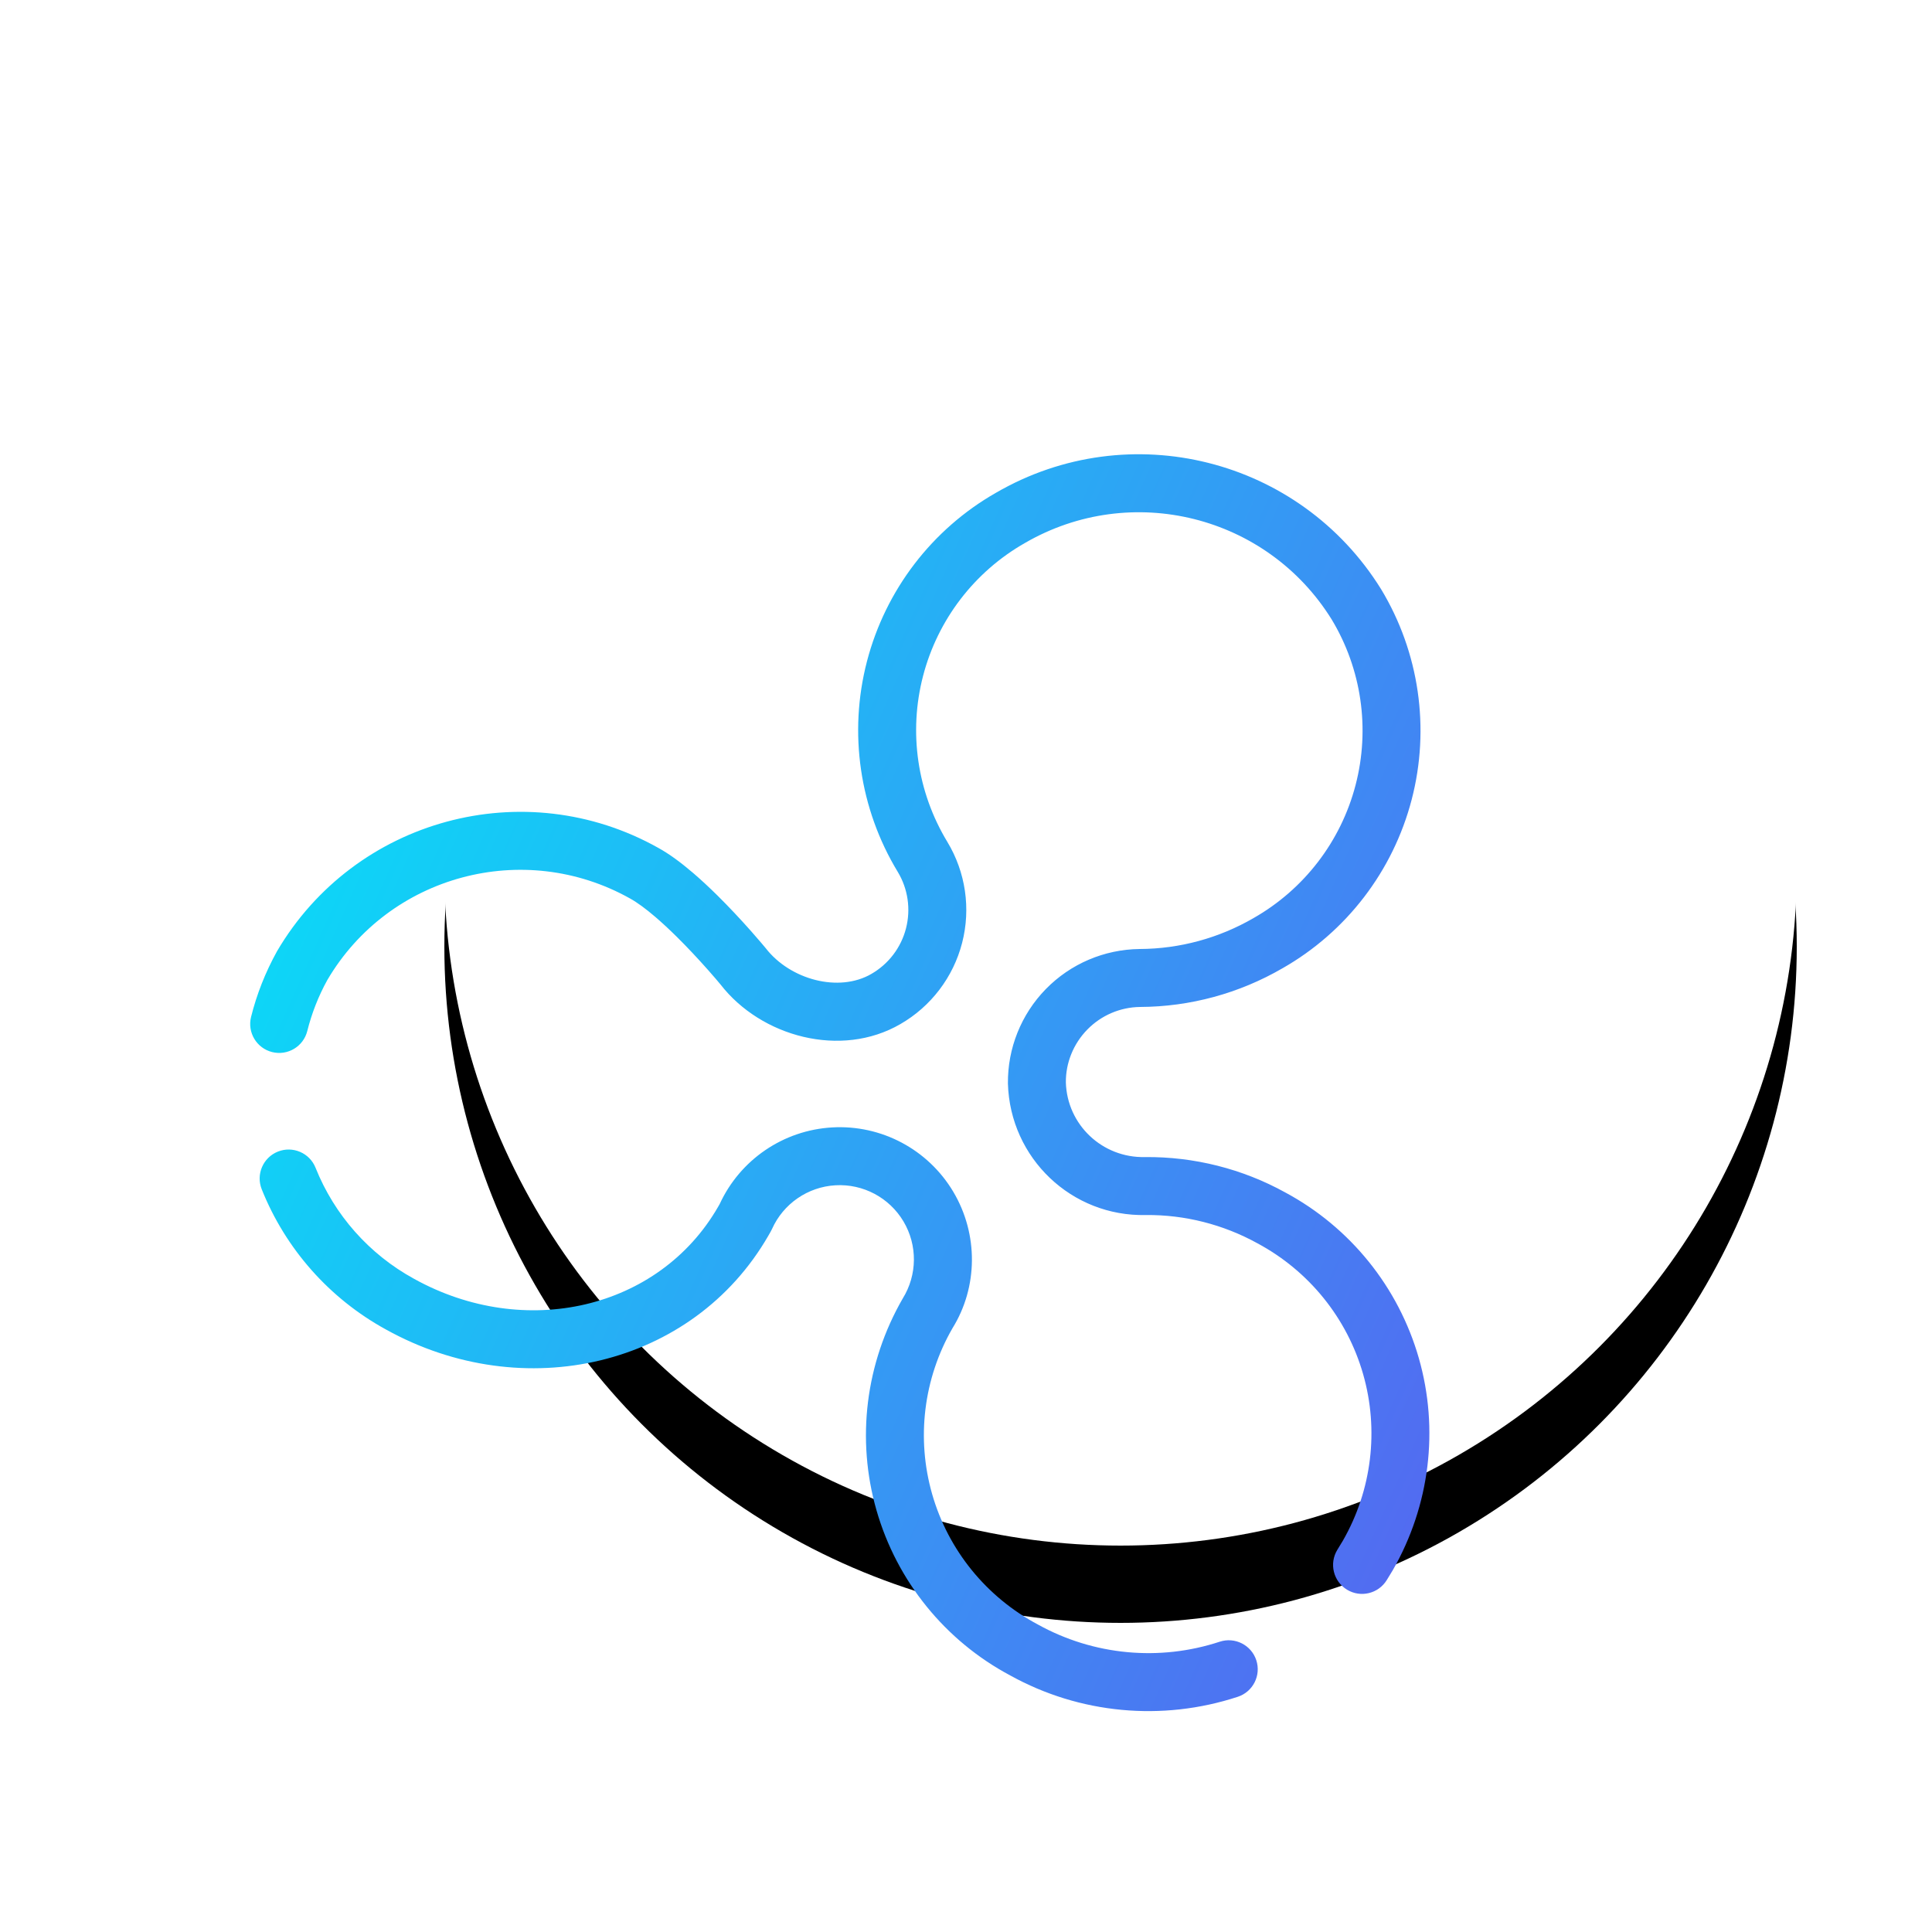 <?xml version="1.0" encoding="UTF-8"?>
<svg width="100px" height="100px" viewBox="0 0 100 100" version="1.1" xmlns="http://www.w3.org/2000/svg" xmlns:xlink="http://www.w3.org/1999/xlink">
    <!-- Generator: sketchtool 46.2 (44496) - http://www.bohemiancoding.com/sketch -->
    <title>0DE3CCC1-6545-41DA-B897-4E26E7DED961</title>
    <desc>Created with sketchtool.</desc>
    <defs>
        <circle id="path-1" cx="58" cy="45" r="35"></circle>
        <filter x="-37.1%" y="-31.4%" width="174.3%" height="174.3%" filterUnits="objectBoundingBox" id="filter-2">
            <feOffset dx="0" dy="4" in="SourceAlpha" result="shadowOffsetOuter1"></feOffset>
            <feGaussianBlur stdDeviation="8" in="shadowOffsetOuter1" result="shadowBlurOuter1"></feGaussianBlur>
            <feColorMatrix values="0 0 0 0 0.255   0 0 0 0 0.459   0 0 0 0 0.647  0 0 0 0.24 0" type="matrix" in="shadowBlurOuter1"></feColorMatrix>
        </filter>
        <linearGradient x1="0%" y1="0%" x2="149.461%" y2="71.875%" id="linearGradient-3">
            <stop stop-color="#00EAF8" offset="0%"></stop>
            <stop stop-color="#6D42EF" offset="100%"></stop>
        </linearGradient>
    </defs>
    <g id="Symbols" stroke="none" stroke-width="1" fill="none" fill-rule="evenodd">
        <g id="ic/flexible" fill-rule="nonzero">
            <g id="Oval">
                <use fill="black" fill-opacity="1" filter="url(#filter-2)" xlink:href="#path-1"></use>
                <use fill="#FFFFFF" fill-rule="evenodd" xlink:href="#path-1"></use>
            </g>
            <g id="colored_ripple-86" transform="translate(12, 23)" fill="url(#linearGradient-3)">
                <path d="M25.168,39.466 L25.253,39.316 C26.311,37.025 28.546,35.5 31.07,35.355 C33.619,35.208 36.038,36.493 37.343,38.688 C38.648,40.883 38.621,43.622 37.3,45.749 C35.799,48.354 35.421,51.457 36.251,54.346 C37.082,57.236 39.05,59.664 41.727,61.088 C44.601,62.68 48.01,63.002 51.131,61.975 C51.918,61.716 52.766,62.144 53.025,62.931 C53.284,63.718 52.856,64.566 52.069,64.825 C48.153,66.113 43.879,65.709 40.296,63.724 C36.923,61.931 34.423,58.846 33.368,55.175 C32.313,51.504 32.794,47.561 34.726,44.209 C35.482,42.991 35.497,41.453 34.764,40.221 C34.031,38.989 32.673,38.267 31.242,38.35 C29.811,38.432 28.545,39.305 27.959,40.613 L27.892,40.744 L27.77,40.959 C23.86,47.743 15.087,49.765 7.98,45.816 C5.058,44.217 2.783,41.65 1.547,38.557 C1.24,37.787 1.614,36.914 2.383,36.607 C3.153,36.3 4.026,36.674 4.333,37.443 C5.31,39.89 7.109,41.92 9.428,43.189 C15.161,46.373 22.11,44.772 25.168,39.466 Z M59.782,58.779 C59.351,59.487 58.429,59.712 57.721,59.282 C57.013,58.851 56.788,57.929 57.218,57.221 L57.508,56.744 C59.007,54.129 59.384,51.019 58.554,48.122 C57.723,45.225 55.757,42.787 53.085,41.353 C51.313,40.375 49.318,39.871 47.316,39.89 C43.475,39.982 40.282,36.954 40.17,33.087 C40.15,31.259 40.856,29.499 42.134,28.192 C43.412,26.886 45.156,26.14 46.994,26.12 C49.061,26.111 51.089,25.56 52.888,24.517 C55.503,23.027 57.407,20.544 58.165,17.631 C58.924,14.718 58.473,11.622 56.926,9.061 C53.578,3.67 46.552,1.914 41.052,5.104 C38.436,6.593 36.534,9.076 35.777,11.989 C35.02,14.903 35.473,17.998 37.034,20.575 C37.982,22.144 38.257,24.029 37.799,25.804 C37.341,27.579 36.187,29.095 34.603,30.007 C31.534,31.789 27.394,30.667 25.292,27.954 C25.171,27.806 24.942,27.538 24.634,27.19 C24.119,26.61 23.576,26.029 23.032,25.491 C22.646,25.109 22.274,24.764 21.923,24.463 C21.422,24.033 20.979,23.709 20.616,23.508 C15.101,20.415 8.124,22.305 4.943,27.725 C4.484,28.556 4.136,29.443 3.905,30.364 C3.704,31.168 2.89,31.656 2.086,31.455 C1.282,31.254 0.794,30.44 0.995,29.636 C1.288,28.463 1.733,27.333 2.336,26.241 C6.363,19.377 15.143,16.999 22.075,20.887 C22.635,21.196 23.233,21.634 23.876,22.185 C24.285,22.536 24.708,22.929 25.142,23.358 C25.737,23.947 26.324,24.574 26.879,25.2 C27.073,25.419 27.25,25.623 27.406,25.807 C27.501,25.918 27.57,26 27.636,26.081 C28.896,27.707 31.414,28.39 33.102,27.41 C33.991,26.898 34.638,26.049 34.894,25.054 C35.151,24.06 34.997,23.004 34.467,22.127 C32.487,18.861 31.912,14.932 32.873,11.235 C33.834,7.538 36.248,4.386 39.558,2.502 C46.45,-1.495 55.272,0.71 59.484,7.494 C61.459,10.763 62.031,14.691 61.068,18.387 C60.106,22.083 57.691,25.234 54.383,27.117 C52.142,28.418 49.598,29.109 47.017,29.12 C45.985,29.131 45,29.552 44.279,30.29 C43.557,31.027 43.158,32.021 43.169,33.027 C43.233,35.216 45.054,36.943 47.266,36.89 C49.807,36.866 52.311,37.499 54.519,38.718 C57.889,40.526 60.384,43.62 61.438,47.296 C62.491,50.972 62.013,54.918 60.092,58.269 L59.782,58.779 Z" id="Combined-Shape"></path>
            </g>
        </g>
    </g>
</svg>